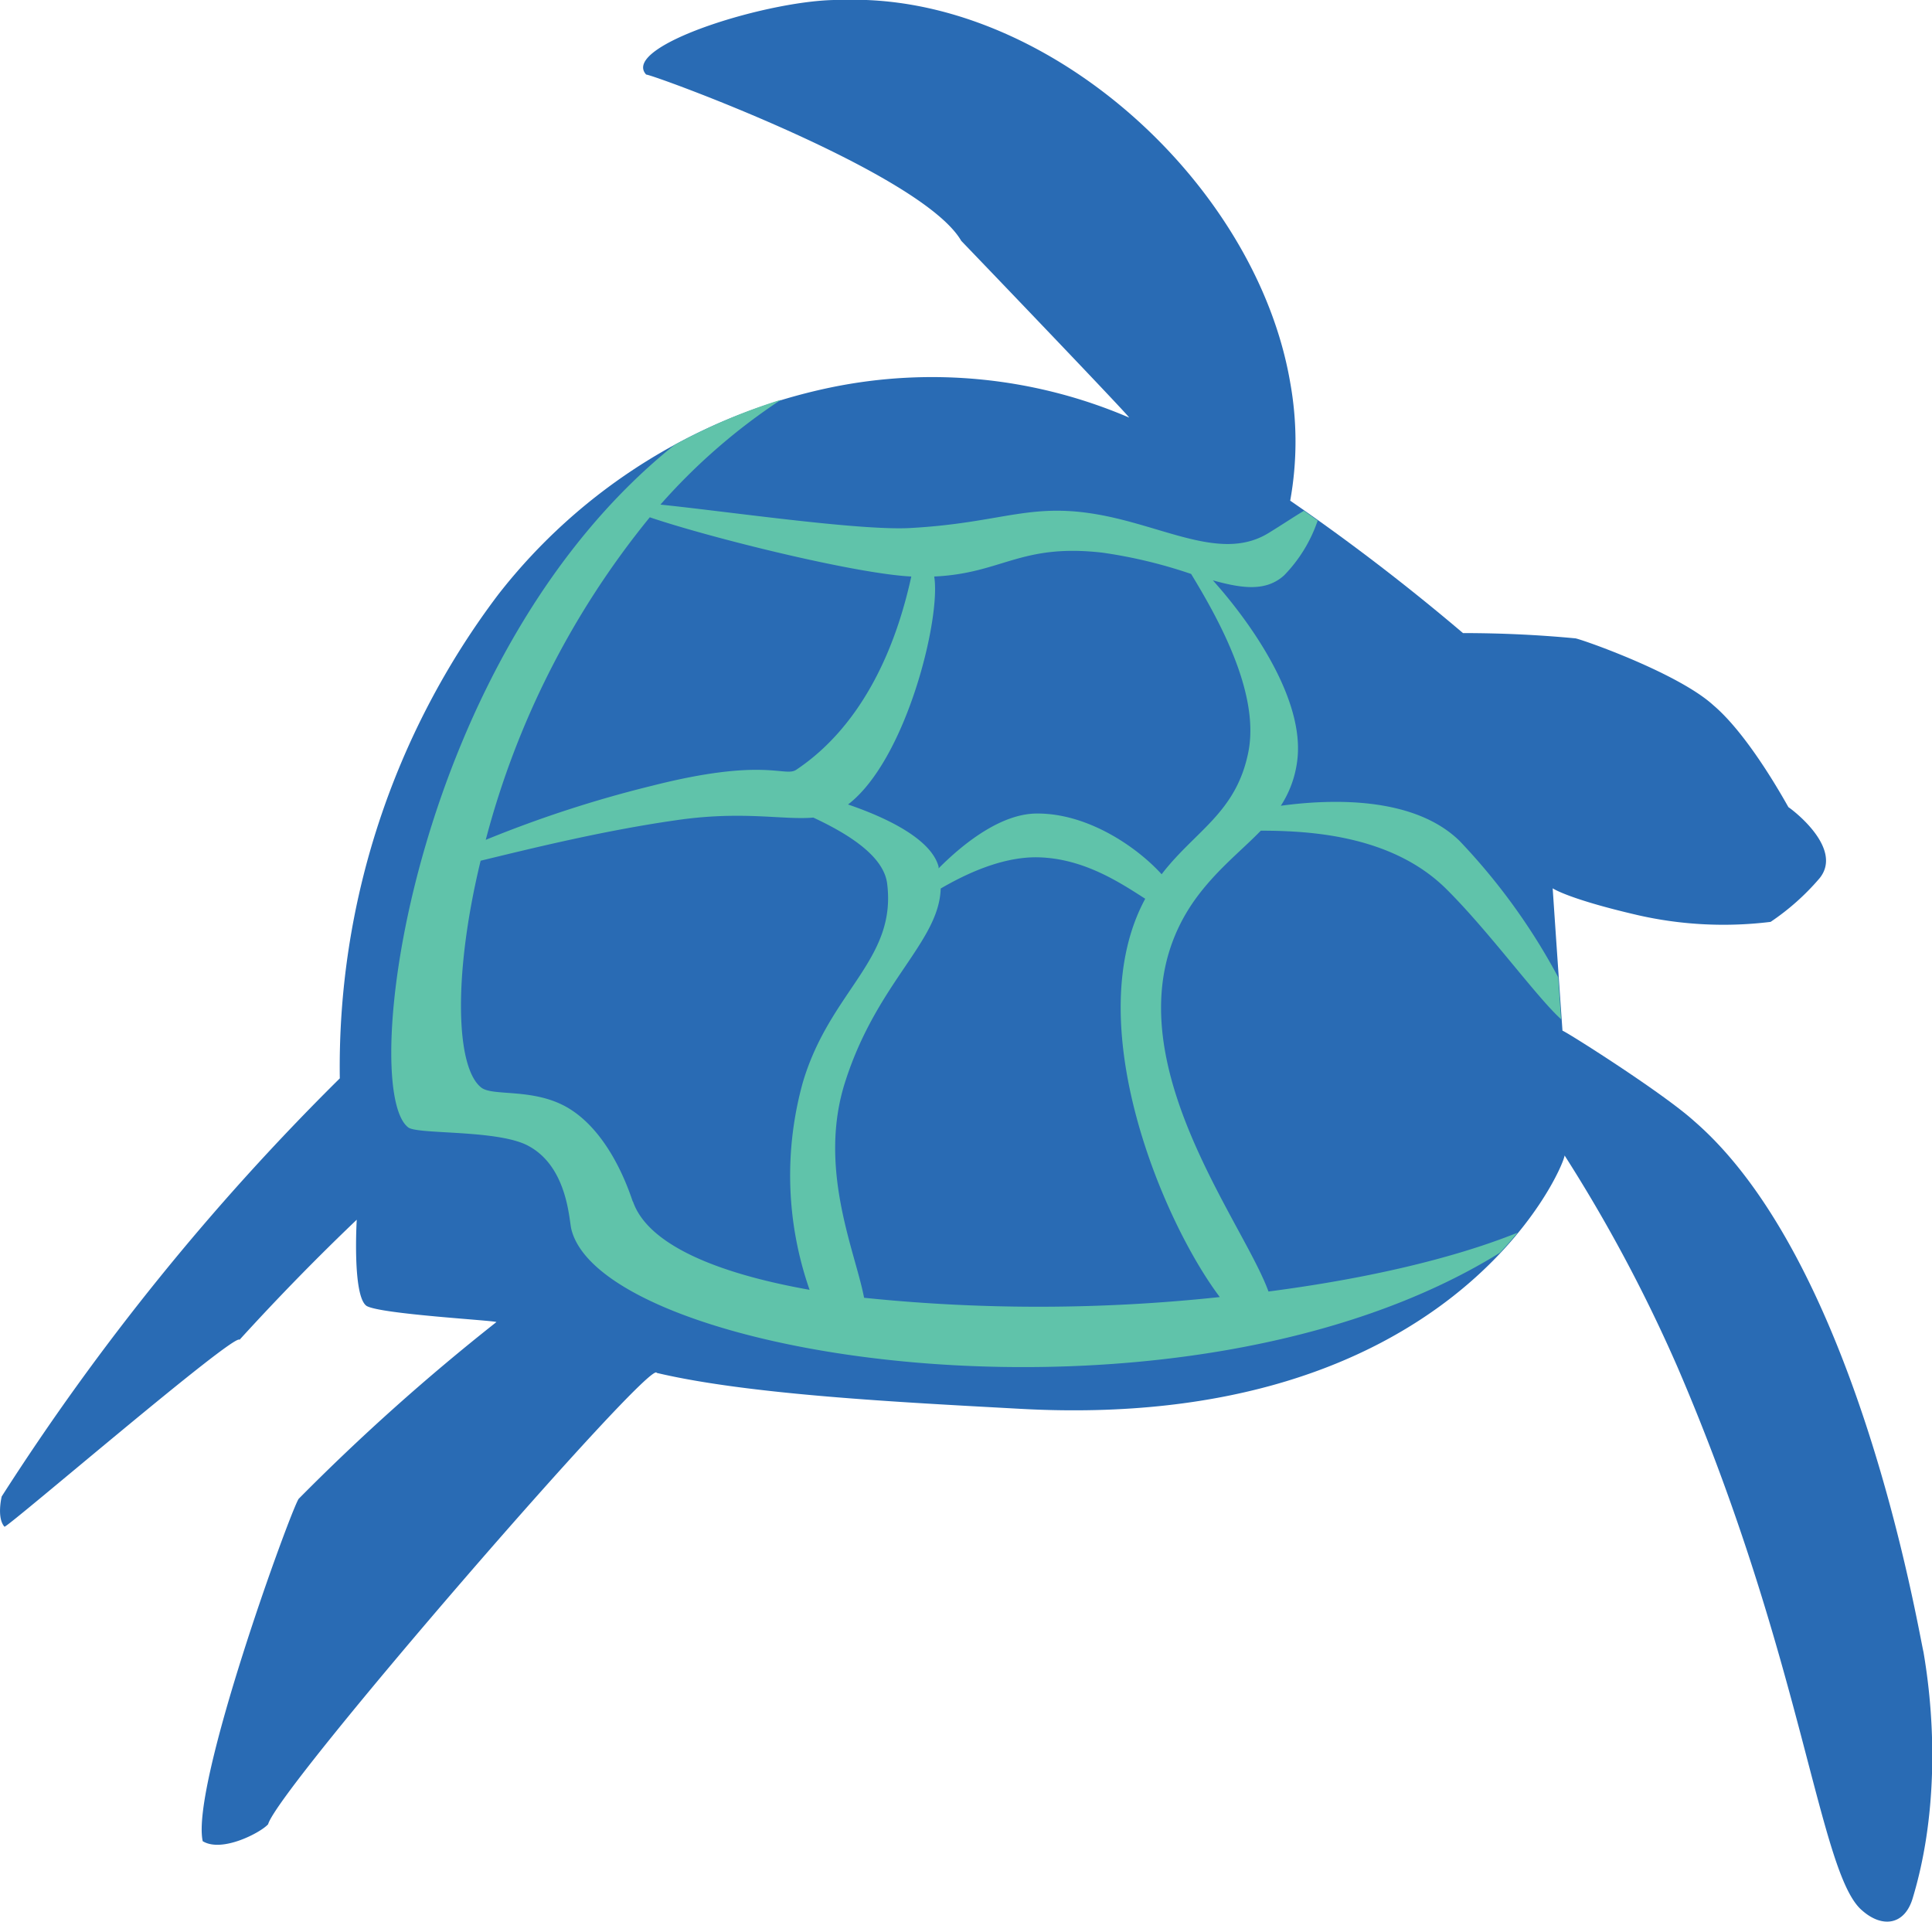 <svg id="Layer_1" data-name="Layer 1" xmlns="http://www.w3.org/2000/svg" viewBox="0 0 181.37 180.44"><defs><style>.cls-1{fill:#296bb4;}.cls-2{fill:none;}.cls-3{fill:#60c3aa;}</style></defs><path class="cls-1" d="M121.12,47a31.14,31.14,0,0,0,0-11.09C117.91,17.14,98.15-.74,79,0c-6.45-.16-20.83,4.3-18.34,7,.63,0,25.87,9.21,29.58,15.61C94,26.52,106,39.05,106,39.2a46.93,46.93,0,0,0-28-2.83A53.34,53.34,0,0,0,46.76,55.83a73.52,73.52,0,0,0-14.86,45.4A228.22,228.22,0,0,0,.16,140.48s-.49,2,.26,2.84c.3.09,21.69-18.31,22.07-17.55q5.39-5.92,11-11.27s-.43,7.15.92,8.09c1.29.78,12.14,1.37,12.19,1.52a202.36,202.36,0,0,0-18.57,16.6c-.84,1.35-10.14,26.88-9,32.13,1.82,1.12,5.48-.83,6.14-1.59,1-3.51,36.08-43.94,36.48-42.37,8.66,2.05,22.93,2.76,34.08,3.37,40.38,2.24,51-22.45,51.15-23.78h0a143.72,143.72,0,0,1,10.61,19.89c11.84,27.51,13.26,47.63,17.34,51,1.89,1.66,4,1.36,4.74-1.21,2.22-7.36,2.24-15.83,1-23.07-.53-2.26-6.22-36.56-21.51-49.82-3-2.72-12.34-8.61-12.38-8.5q-.47-6.69-.92-13.37s1.43,1,8,2.52a36.19,36.19,0,0,0,12.46.63,22.66,22.66,0,0,0,4.6-4.1c2.34-2.9-2.9-6.68-2.92-6.66s-3.56-6.62-7.06-9.58c-3.42-3.12-12.94-6.39-13-6.28q-5.17-.49-10.5-.49A202,202,0,0,0,121.12,47Z"/><path class="cls-2" d="M79.58,75.5c4,1.38,7.84,3.38,8.5,5.83a1,1,0,0,1,0,.17c2.4-2.42,5.92-5.13,9.23-5.15,4.68,0,9.31,3.06,11.71,5.7,3.19-4.09,7-5.67,8.14-11.47s-3.12-13-5.37-16.72a45.59,45.59,0,0,0-8.33-2c-7.7-.9-9.4,1.95-15.79,2.24C88.35,58,85.09,71.32,79.58,75.5Z"/><path class="cls-2" d="M75.37,101.6C77.92,93,84.2,90.1,83.28,82.89c-.33-2.56-3.6-4.63-6.93-6.18C73.54,77,69.71,76,63.46,77c-7,1-14,2.78-18.34,3.84-2.61,10.78-2.33,19.48.08,21.31,1.12.85,4.84,0,8,1.82,4,2.29,5.82,7.75,6.2,8.86,1.37,4,7.73,6.72,16.56,8.29A32.56,32.56,0,0,1,75.37,101.6Z"/><path class="cls-2" d="M74.77,72.26c2.8-1.87,8.26-6.54,10.8-18.14-5.26-.26-18.9-3.64-24.55-5.56a80,80,0,0,0-15.4,30.28,111.19,111.19,0,0,1,15.54-5.06C71.83,71.06,73.68,73,74.77,72.26Z"/><path class="cls-2" d="M107.53,84.38c-2.33-1.49-5.76-3.79-10.06-3.89-3.35-.08-6.77,1.55-9.14,2.93-.15,5-5.87,8.77-8.92,18-2.69,8.16.88,16,1.72,20.38a159.64,159.64,0,0,0,33.43-.06C109.2,114.71,101.26,96,107.53,84.38Z"/><path class="cls-2" d="M122.43,48c.43.3.87.61,1.29.92"/><path class="cls-3" d="M119.08,121.24c-2.52-7-16.17-23.79-6.89-36.8,2-2.77,4.3-4.53,6.17-6.46,4.86,0,12.5.5,17.53,5.59,4,4,8.38,10.05,10.66,12.11l-.27-3.94A58.52,58.52,0,0,0,137,78.92c-4.13-4-11.44-4-16.76-3.28a10,10,0,0,0,1.54-4.23c.74-5.74-4.33-12.93-7.92-16.93,2.79.78,5,1.06,6.69-.47a13.67,13.67,0,0,0,3.15-5.14c-.42-.31-.86-.62-1.29-.92-.89.53-2.07,1.32-3.31,2.08-4.15,2.56-9.09-.26-15-1.53-7.28-1.55-9.69.58-18.69,1.07C80.59,49.82,68.18,48,62,47.37a56.43,56.43,0,0,1,11.33-9.85,54.91,54.91,0,0,0-10,4.24c-24.69,19.77-29.73,60.53-25,64.08.91.68,8.51.18,11.31,1.75,3.67,2,3.78,7,4,7.82,3.07,12.26,57.46,20.61,87.17,2.19.6-.64,1.15-1.27,1.65-1.88C136.23,118.22,128,120.08,119.08,121.24ZM103.49,51.88a45.59,45.59,0,0,1,8.33,2c2.25,3.72,6.51,11,5.37,16.72s-5,7.38-8.14,11.47c-2.4-2.64-7-5.73-11.71-5.7-3.31,0-6.83,2.73-9.23,5.15a1,1,0,0,0,0-.17c-.66-2.45-4.46-4.45-8.5-5.83C85.09,71.32,88.35,58,87.7,54.12,94.09,53.83,95.79,51,103.49,51.88ZM61,48.56c5.65,1.92,19.29,5.3,24.55,5.56-2.54,11.6-8,16.27-10.8,18.14-1.09.73-2.94-1.2-13.61,1.52a111.19,111.19,0,0,0-15.54,5.06A80,80,0,0,1,61,48.56Zm-1.6,64.23c-.38-1.11-2.19-6.57-6.2-8.86-3.18-1.8-6.9-1-8-1.82-2.41-1.83-2.69-10.53-.08-21.31C49.51,79.74,56.46,78,63.46,77c6.25-.92,10.08,0,12.89-.25,3.33,1.55,6.6,3.62,6.93,6.18C84.2,90.1,77.92,93,75.37,101.6A32.56,32.56,0,0,0,76,121.08C67.15,119.51,60.79,116.78,59.42,112.79Zm21.71,9c-.84-4.38-4.41-12.22-1.72-20.38,3-9.26,8.77-13,8.92-18,2.37-1.38,5.79-3,9.14-2.93,4.3.1,7.73,2.4,10.06,3.89-6.27,11.6,1.67,30.33,7,37.39A159.64,159.64,0,0,1,81.13,121.83Z"/></svg>